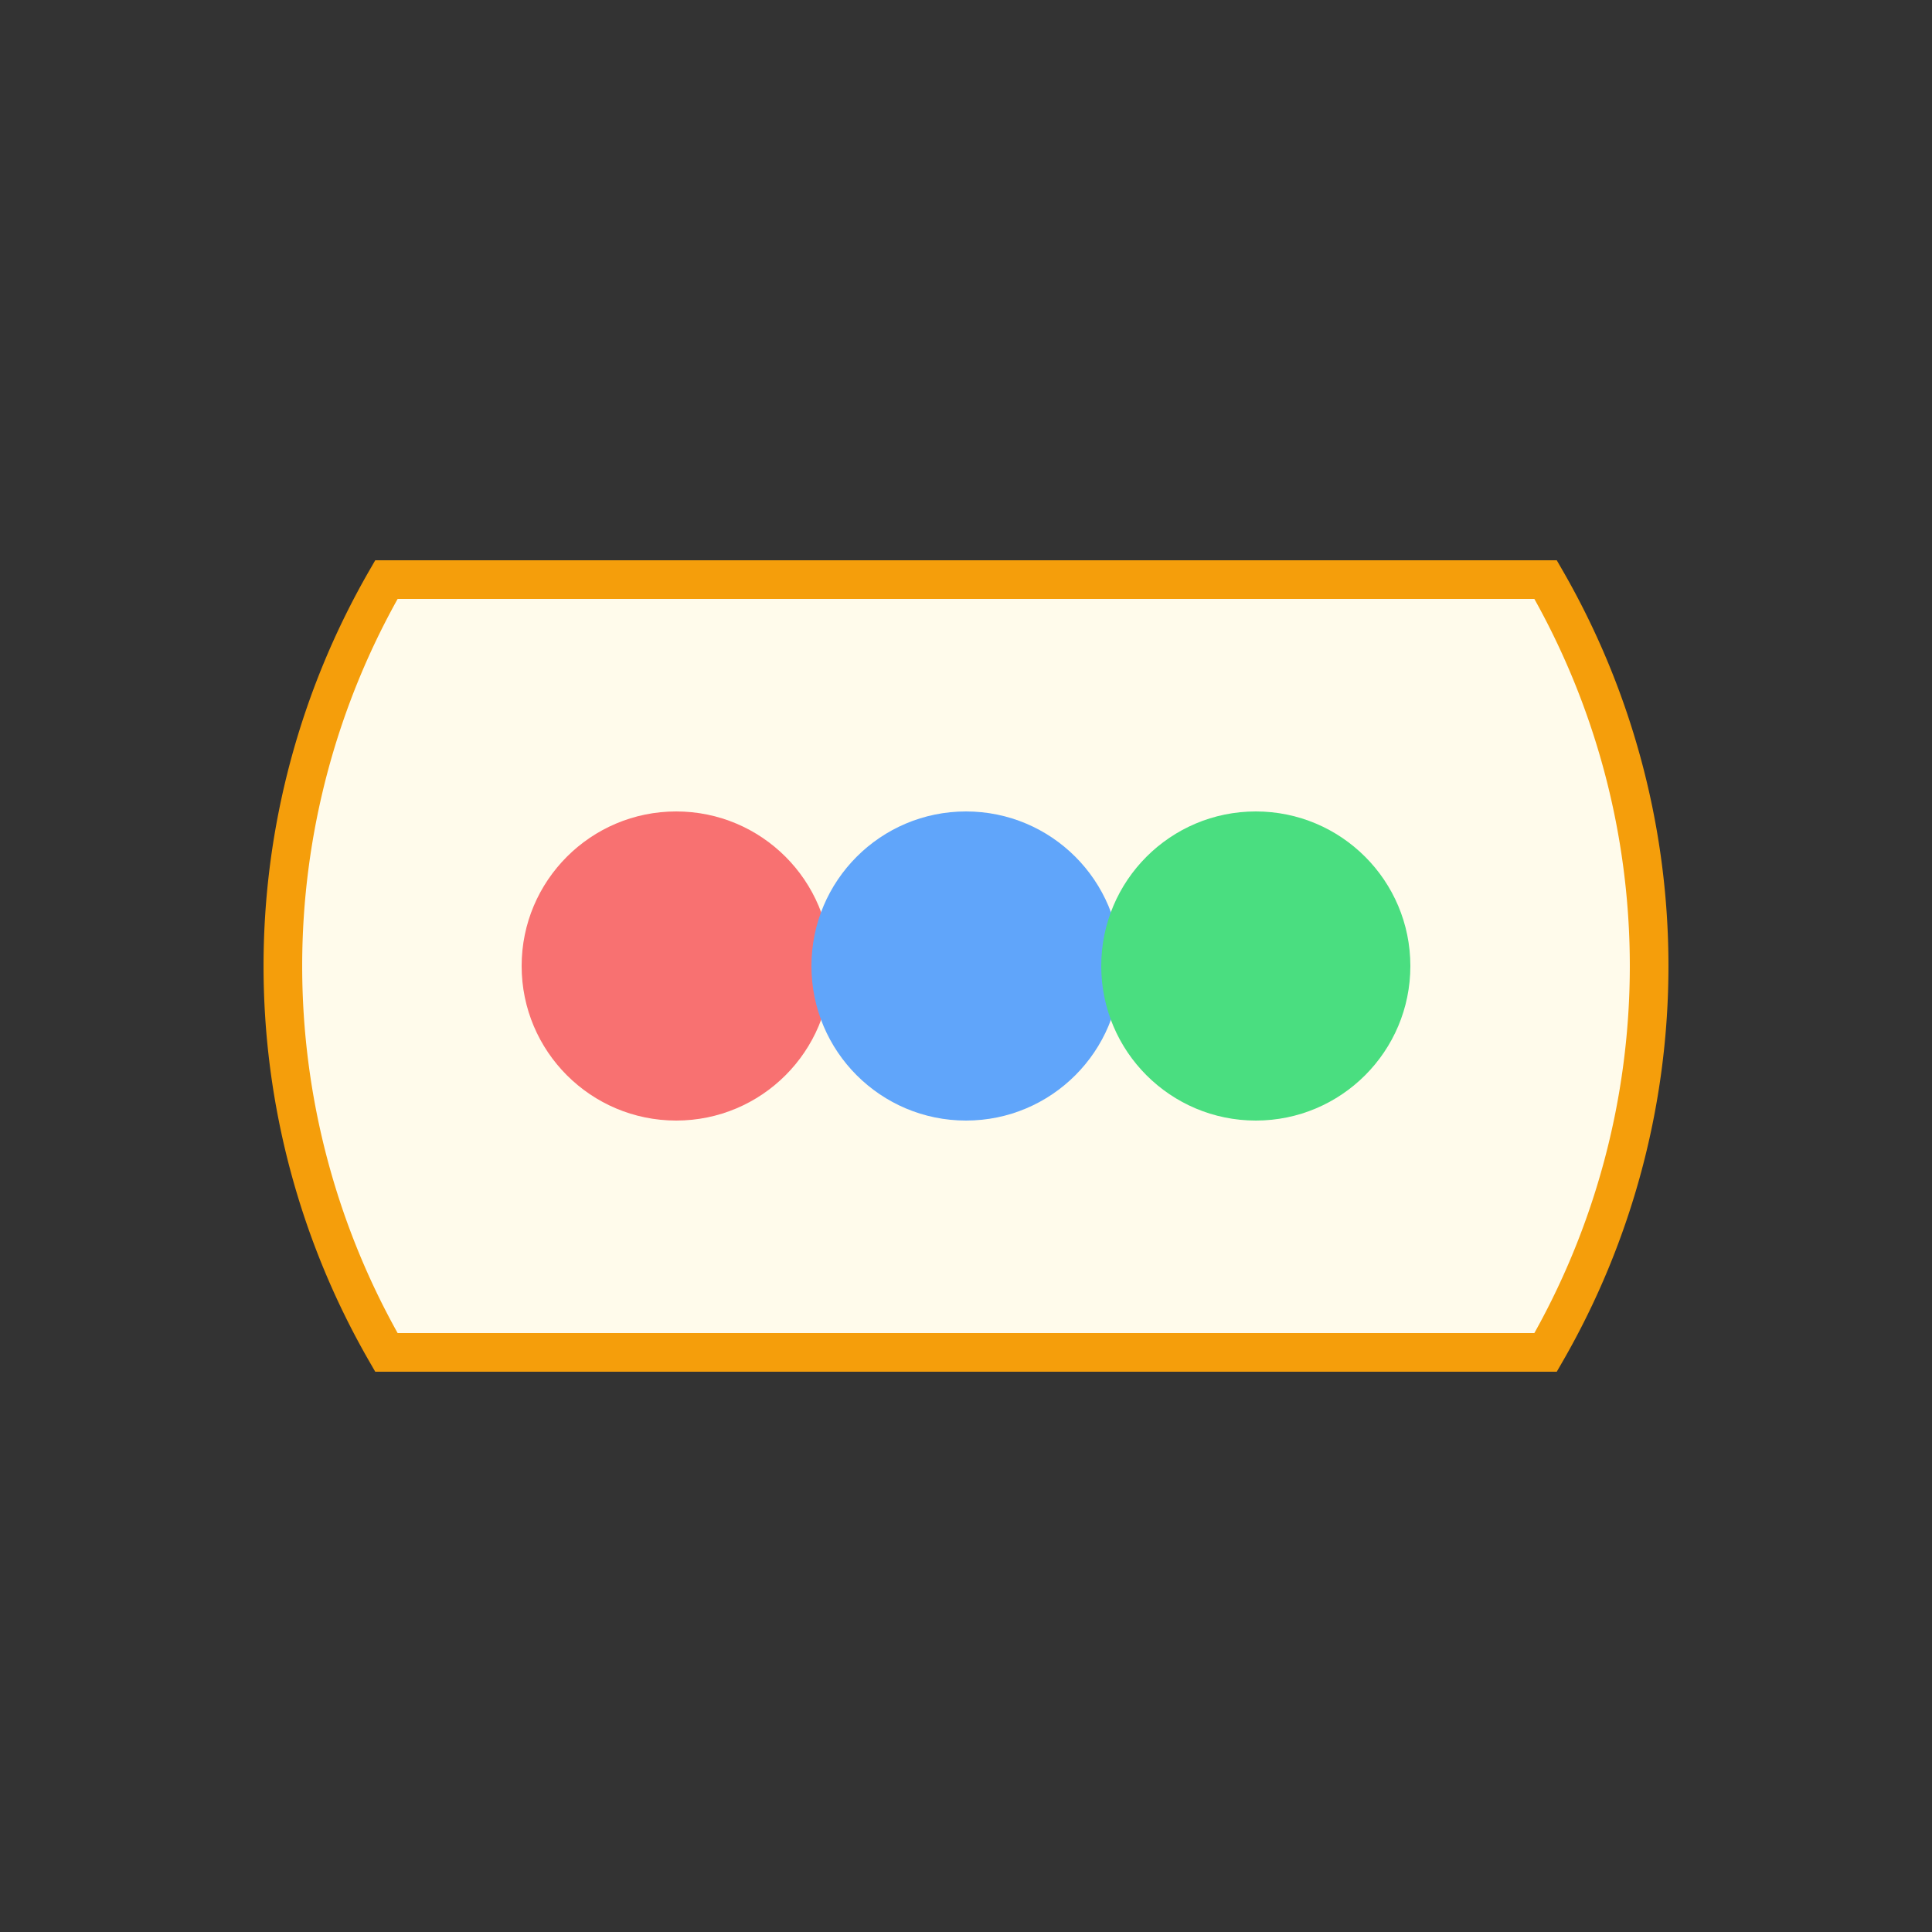<svg viewBox="0 0 100 100" xmlns="http://www.w3.org/2000/svg">
        <rect x="0" y="0" width="100" height="100" fill="#333333" stroke="none"/>
        <path d="M20 30 H 80 A 40 40 0 0 1 80 70 H 20 A 40 40 0 0 1 20 30 Z" fill="#fffbeb" stroke="#f59e0b" stroke-width="2" />
        <circle cx="35" cy="50" r="8" fill="#f87171"><animate attributeName="r" values="8;10;8" dur="1.5s" repeatCount="indefinite" /></circle>
        <circle cx="50" cy="50" r="8" fill="#60a5fa"><animate attributeName="r" values="8;10;8" dur="1.5s" begin="0.5s" repeatCount="indefinite" /></circle>
        <circle cx="65" cy="50" r="8" fill="#4ade80"><animate attributeName="r" values="8;10;8" dur="1.5s" begin="1s" repeatCount="indefinite" /></circle>
    </svg>
